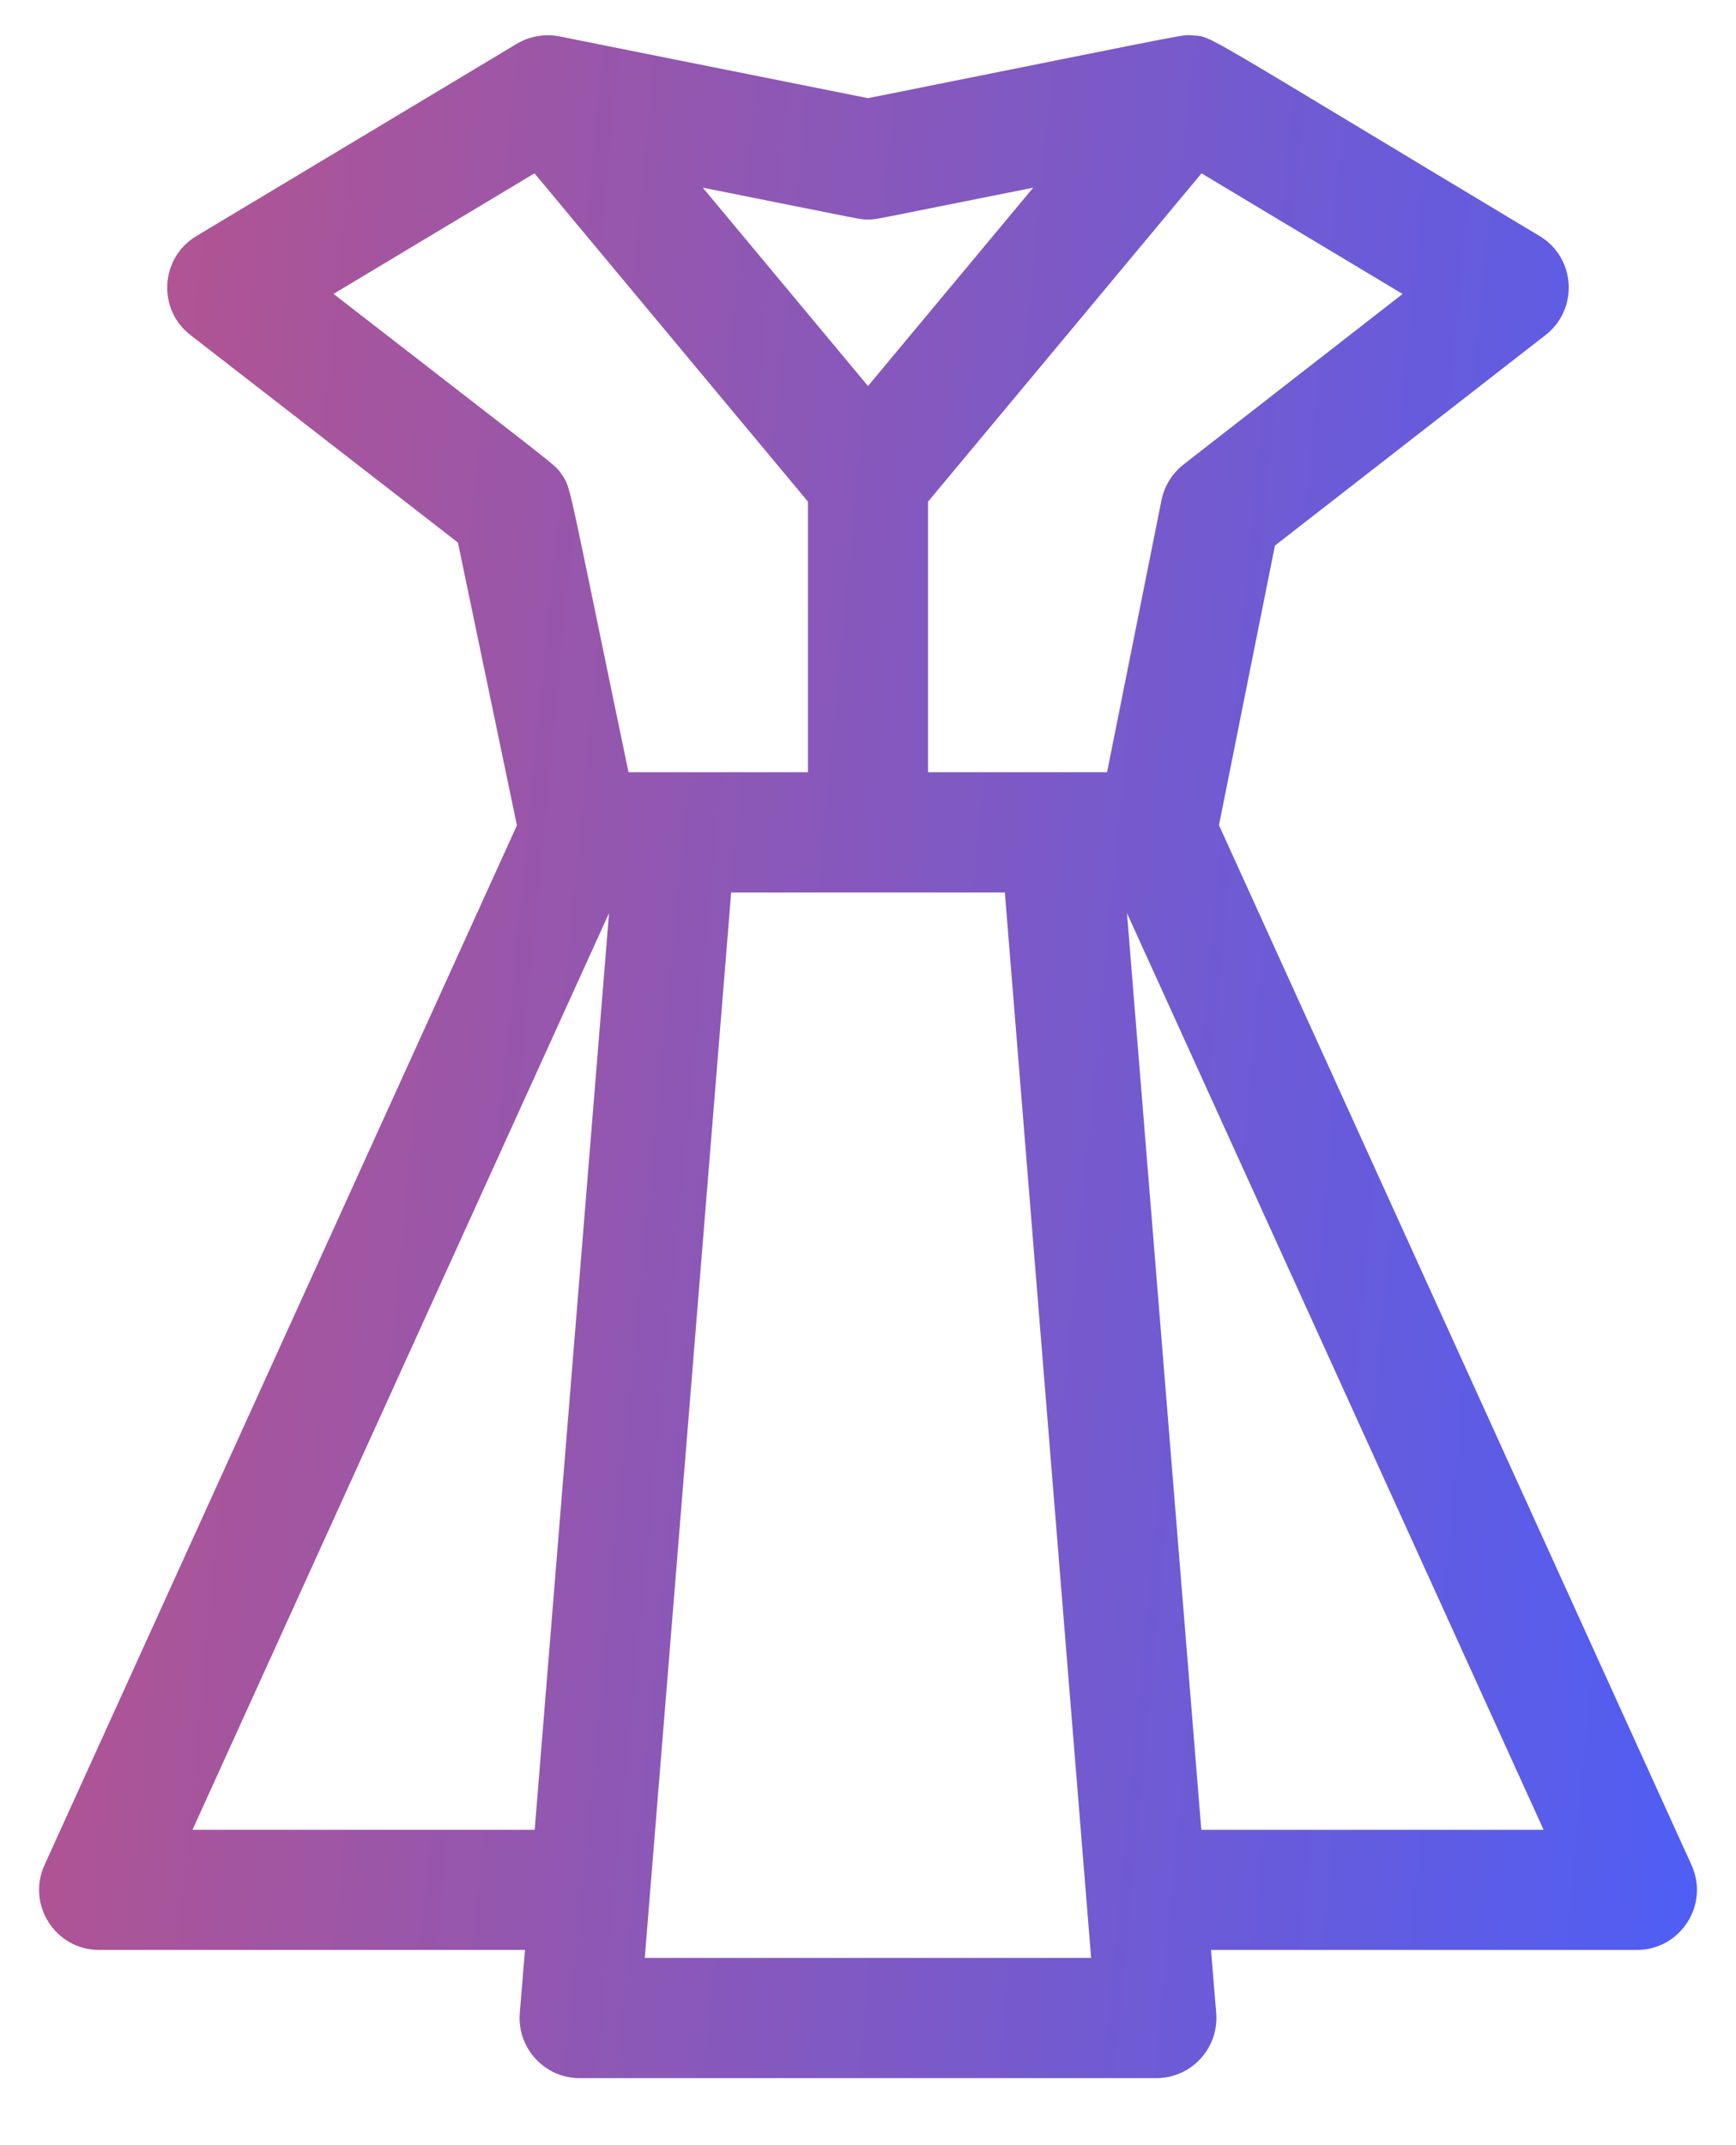 <svg width="17" height="21" viewBox="0 0 17 21" fill="none" xmlns="http://www.w3.org/2000/svg">
<path d="M16.564 18.257L11.937 8.078L12.485 5.341L15.135 3.28C15.46 3.027 15.432 2.524 15.077 2.311C11.675 0.27 11.88 0.362 11.68 0.347C11.564 0.339 11.796 0.301 8.5 0.961C5.01 0.263 5.53 0.366 5.476 0.356C5.345 0.33 5.193 0.35 5.06 0.429L1.923 2.311C1.569 2.523 1.538 3.027 1.865 3.28L4.484 5.311L5.062 8.08L0.436 18.257C0.259 18.645 0.542 19.089 0.971 19.089H5.141L5.09 19.708C5.063 20.05 5.333 20.344 5.677 20.344H11.323C11.667 20.344 11.937 20.05 11.91 19.708L11.859 19.089H16.029C16.455 19.089 16.742 18.648 16.564 18.257V18.257ZM11.59 4.547C11.481 4.632 11.401 4.759 11.374 4.896L10.841 7.56C10.259 7.56 9.674 7.56 9.088 7.56V4.911L11.766 1.697L13.735 2.878L11.59 4.547ZM8.5 2.149C8.583 2.149 8.49 2.162 10.118 1.837L8.5 3.779L6.882 1.837C8.528 2.166 8.419 2.149 8.5 2.149ZM5.234 1.697L7.912 4.911V7.56C7.326 7.56 6.739 7.56 6.155 7.56C5.548 4.652 5.595 4.782 5.499 4.643C5.425 4.538 5.559 4.656 3.266 2.877L5.234 1.697ZM1.885 17.913L5.964 8.939L5.236 17.913H1.885V17.913ZM6.314 19.167L7.16 8.737H9.84L10.685 19.167H6.314ZM11.764 17.913L11.036 8.939L15.116 17.913H11.764Z" fill="url(#paint0_linear_111_10232)"/>
<defs>
<linearGradient id="paint0_linear_111_10232" x1="-8.649" y1="-13.545" x2="19.834" y2="-10.798" gradientUnits="userSpaceOnUse">
<stop stop-color="#F64D4D"/>
<stop offset="1" stop-color="#4D5EF6"/>
</linearGradient>
</defs>
</svg>

